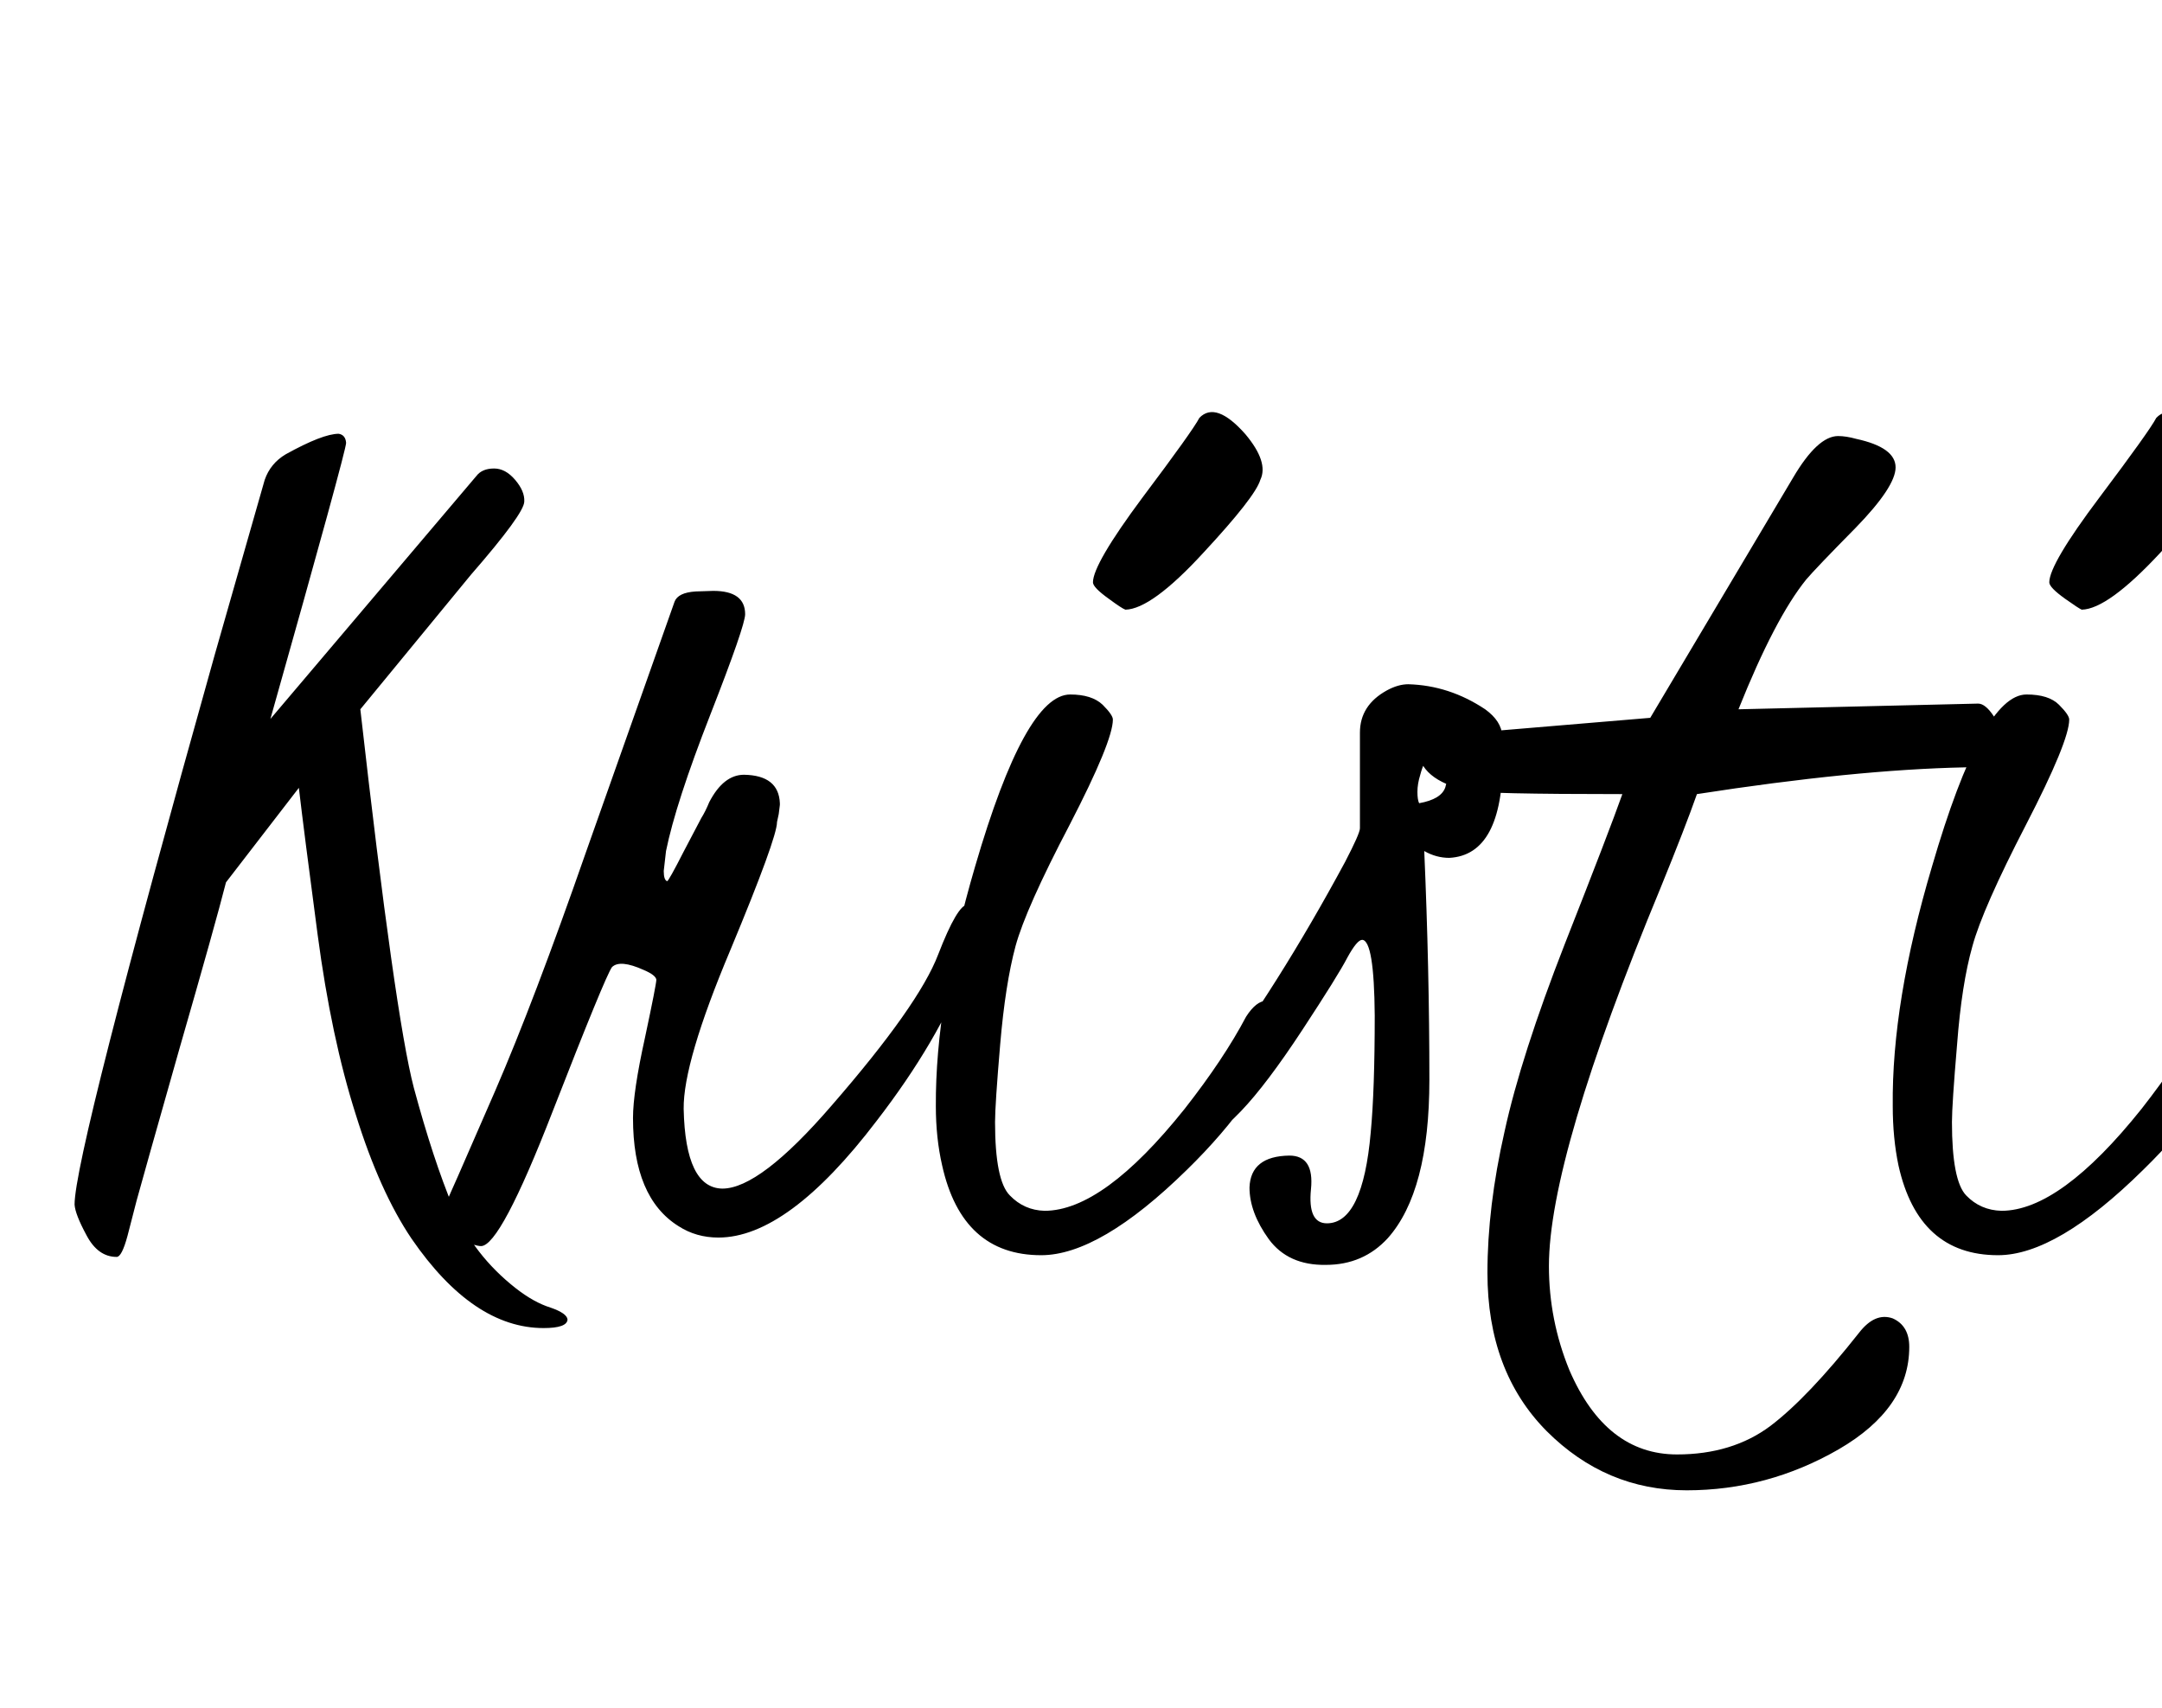 <svg xmlns="http://www.w3.org/2000/svg" xmlns:xlink="http://www.w3.org/1999/xlink" width="37.98" height="30"><path fill="black" d="M5.95 7.62L5.95 7.62Q6.07 7.64 6.08 7.78Q6.08 7.92 4.75 12.63L4.75 12.63L8.37 8.36Q8.47 8.23 8.68 8.23Q8.88 8.23 9.05 8.43Q9.22 8.63 9.21 8.81L9.21 8.81Q9.21 9.02 8.27 10.10L8.27 10.10L6.33 12.46Q6.94 17.85 7.27 19.11Q7.61 20.37 7.96 21.21Q8.32 22.05 9.06 22.63L9.06 22.63Q9.38 22.88 9.67 22.97Q9.96 23.07 9.97 23.18L9.97 23.18Q9.96 23.33 9.55 23.33L9.55 23.33Q8.31 23.33 7.23 21.76L7.23 21.76Q6.67 20.93 6.25 19.58Q5.82 18.23 5.58 16.42Q5.34 14.61 5.25 13.84L5.25 13.84L3.97 15.50Q3.79 16.21 3.15 18.43Q2.52 20.65 2.40 21.09L2.40 21.09L2.24 21.71Q2.14 22.08 2.05 22.08L2.05 22.08Q1.72 22.08 1.52 21.70Q1.32 21.33 1.31 21.16L1.31 21.16Q1.31 20.27 3.77 11.51L3.77 11.51L4.65 8.43Q4.75 8.14 5.02 7.98L5.02 7.98Q5.67 7.62 5.95 7.62ZM13.70 14.11L13.70 14.14L13.68 14.30L13.65 14.44Q13.65 14.72 12.83 16.69L12.83 16.69Q12 18.66 12.01 19.48L12.01 19.48Q12.04 20.87 12.69 20.88L12.69 20.88Q13.35 20.88 14.61 19.42L14.61 19.42Q16.14 17.66 16.48 16.77L16.48 16.77Q16.82 15.89 17.00 15.89L17.00 15.89Q17.16 15.90 17.17 16.22L17.17 16.22Q17.17 16.52 17.10 16.69L17.10 16.69L16.98 17.00Q16.48 18.29 15.40 19.69L15.40 19.69Q13.84 21.74 12.62 21.74L12.62 21.74Q12.23 21.74 11.92 21.54L11.92 21.54Q11.12 21.04 11.12 19.64L11.12 19.64Q11.12 19.18 11.33 18.23Q11.53 17.29 11.53 17.21Q11.52 17.13 11.31 17.04L11.31 17.04Q10.89 16.85 10.75 16.99L10.75 16.99Q10.63 17.16 9.71 19.52Q8.79 21.89 8.45 21.89L8.45 21.89Q8.34 21.89 8.04 21.75Q7.75 21.61 7.75 21.36L7.75 21.36Q7.75 21.32 8.05 20.65L8.05 20.65L8.70 19.16Q9.38 17.59 10.29 14.98L10.29 14.98L11.85 10.57Q11.91 10.41 12.22 10.39L12.22 10.39L12.53 10.38Q13.09 10.38 13.09 10.79L13.09 10.79Q13.09 10.99 12.48 12.55Q11.87 14.11 11.70 14.95L11.70 14.95L11.66 15.30Q11.66 15.46 11.72 15.48L11.72 15.48Q11.75 15.47 12.01 14.96L12.01 14.96L12.32 14.37Q12.39 14.26 12.46 14.09L12.46 14.09Q12.71 13.61 13.07 13.61L13.07 13.61Q13.68 13.62 13.70 14.11L13.70 14.11ZM19.77 10.71L19.77 10.71Q19.71 10.69 19.48 10.52L19.48 10.52Q19.20 10.32 19.20 10.23L19.20 10.23Q19.20 9.91 20.07 8.74Q20.95 7.57 21.07 7.34L21.07 7.34Q21.36 7.04 21.88 7.63L21.88 7.63Q22.29 8.12 22.14 8.43L22.14 8.43Q22.05 8.73 21.14 9.71Q20.23 10.70 19.77 10.71ZM22.57 18.07L22.57 18.07Q22.14 19.29 20.85 20.55L20.85 20.55Q19.32 22.05 18.29 22.05L18.29 22.05Q16.90 22.05 16.55 20.47L16.55 20.47Q16.44 19.99 16.44 19.43L16.44 19.43Q16.43 17.61 17.13 15.22L17.13 15.22Q18.01 12.20 18.80 12.20L18.80 12.20Q19.18 12.20 19.37 12.38Q19.55 12.56 19.55 12.64L19.55 12.64Q19.55 13.02 18.79 14.49Q18.02 15.96 17.84 16.62Q17.66 17.29 17.57 18.35Q17.48 19.41 17.48 19.71L17.48 19.71Q17.48 20.74 17.74 21Q17.99 21.26 18.35 21.27L18.35 21.27Q19.38 21.27 20.81 19.48L20.81 19.48Q21.50 18.60 21.89 17.86L21.89 17.86Q22.07 17.58 22.25 17.58L22.25 17.58Q22.57 17.63 22.61 17.89L22.61 17.89Q22.61 17.93 22.57 18.07ZM26.40 13.32L26.40 13.32Q26.40 15.02 25.46 15.07L25.46 15.07Q25.23 15.07 25.02 14.95L25.02 14.95Q25.11 17.02 25.11 18.97Q25.11 20.93 24.38 21.75L24.38 21.75Q23.95 22.22 23.29 22.22Q22.63 22.23 22.29 21.77Q21.95 21.30 21.95 20.86L21.95 20.86Q21.97 20.31 22.65 20.30L22.65 20.30Q23.09 20.30 23.03 20.89Q22.97 21.49 23.31 21.49L23.31 21.49Q23.94 21.49 24.08 19.89L24.08 19.89Q24.15 19.15 24.15 17.84Q24.14 16.52 23.93 16.51L23.93 16.51Q23.84 16.51 23.67 16.82Q23.51 17.13 22.88 18.09Q22.25 19.05 21.80 19.52Q21.34 19.99 21.20 20.04L21.20 20.04Q20.87 20.16 20.82 19.83L20.82 19.83Q20.84 19.48 21.19 19.01L21.19 19.01Q22.45 17.33 23.63 15.14L23.63 15.14Q23.89 14.64 23.89 14.55L23.89 14.55L23.89 12.87Q23.89 12.39 24.36 12.13L24.36 12.13Q24.56 12.02 24.74 12.02L24.74 12.02Q25.46 12.04 26.09 12.46L26.09 12.46Q26.38 12.67 26.39 12.93Q26.40 13.18 26.40 13.32ZM24.93 14.11L24.93 14.11Q25.32 14.04 25.39 13.83Q25.45 13.63 25.45 13.42Q25.45 13.22 25.43 13.11L25.43 13.11Q25.08 13.11 24.95 13.61L24.95 13.61Q24.90 13.77 24.90 13.91Q24.90 14.05 24.93 14.11ZM30.54 12.46L30.54 12.46L34.75 12.36Q34.88 12.36 35.03 12.59Q35.18 12.82 35.19 13.21L35.19 13.21Q35.18 13.46 34.52 13.48L34.52 13.48Q32.58 13.52 29.81 13.95L29.81 13.95Q29.61 14.52 29.17 15.60L29.17 15.60Q27.21 20.33 27.21 22.24L27.21 22.24Q27.21 23.19 27.57 24.07L27.57 24.07Q28.21 25.55 29.46 25.55L29.46 25.55Q30.43 25.55 31.10 25.05Q31.76 24.55 32.66 23.41L32.66 23.41Q32.94 23.05 33.25 23.16L33.25 23.16Q33.54 23.29 33.54 23.66L33.54 23.66Q33.54 24.74 32.30 25.46Q31.05 26.18 29.63 26.18Q28.21 26.18 27.17 25.14Q26.13 24.09 26.13 22.36L26.13 22.36Q26.13 21.20 26.43 19.88Q26.72 18.55 27.49 16.58Q28.27 14.60 28.50 13.95L28.50 13.95Q26.07 13.95 25.79 13.89L25.79 13.89Q24.93 13.70 24.91 13.15L24.91 13.15Q24.93 12.97 25.18 12.93L25.18 12.93L28.99 12.61L31.50 8.39Q31.93 7.66 32.29 7.66L32.29 7.66Q32.43 7.66 32.61 7.71L32.61 7.71Q33.30 7.86 33.30 8.21Q33.30 8.55 32.60 9.27Q31.90 9.98 31.73 10.18L31.73 10.18Q31.18 10.86 30.54 12.46ZM36.57 10.71L36.57 10.71Q36.52 10.69 36.28 10.52L36.28 10.52Q36 10.32 36 10.23L36 10.23Q36 9.91 36.88 8.74Q37.76 7.57 37.88 7.34L37.88 7.34Q38.17 7.04 38.68 7.63L38.68 7.63Q39.09 8.12 38.94 8.43L38.94 8.43Q38.86 8.73 37.95 9.71Q37.03 10.70 36.57 10.71ZM39.38 18.07L39.38 18.07Q38.94 19.29 37.65 20.55L37.65 20.55Q36.13 22.05 35.10 22.05L35.10 22.05Q33.70 22.05 33.35 20.47L33.35 20.47Q33.25 19.99 33.25 19.43L33.25 19.43Q33.23 17.61 33.94 15.22L33.94 15.22Q34.82 12.20 35.60 12.20L35.60 12.20Q35.99 12.20 36.17 12.38Q36.35 12.56 36.35 12.64L36.35 12.64Q36.35 13.02 35.59 14.49Q34.83 15.96 34.65 16.62Q34.46 17.29 34.38 18.35Q34.29 19.41 34.29 19.71L34.29 19.71Q34.29 20.74 34.54 21Q34.79 21.26 35.16 21.27L35.16 21.27Q36.19 21.27 37.62 19.48L37.62 19.48Q38.31 18.60 38.70 17.86L38.70 17.86Q38.87 17.58 39.06 17.58L39.06 17.58Q39.38 17.63 39.41 17.89L39.41 17.89Q39.41 17.93 39.38 18.07Z"/></svg>